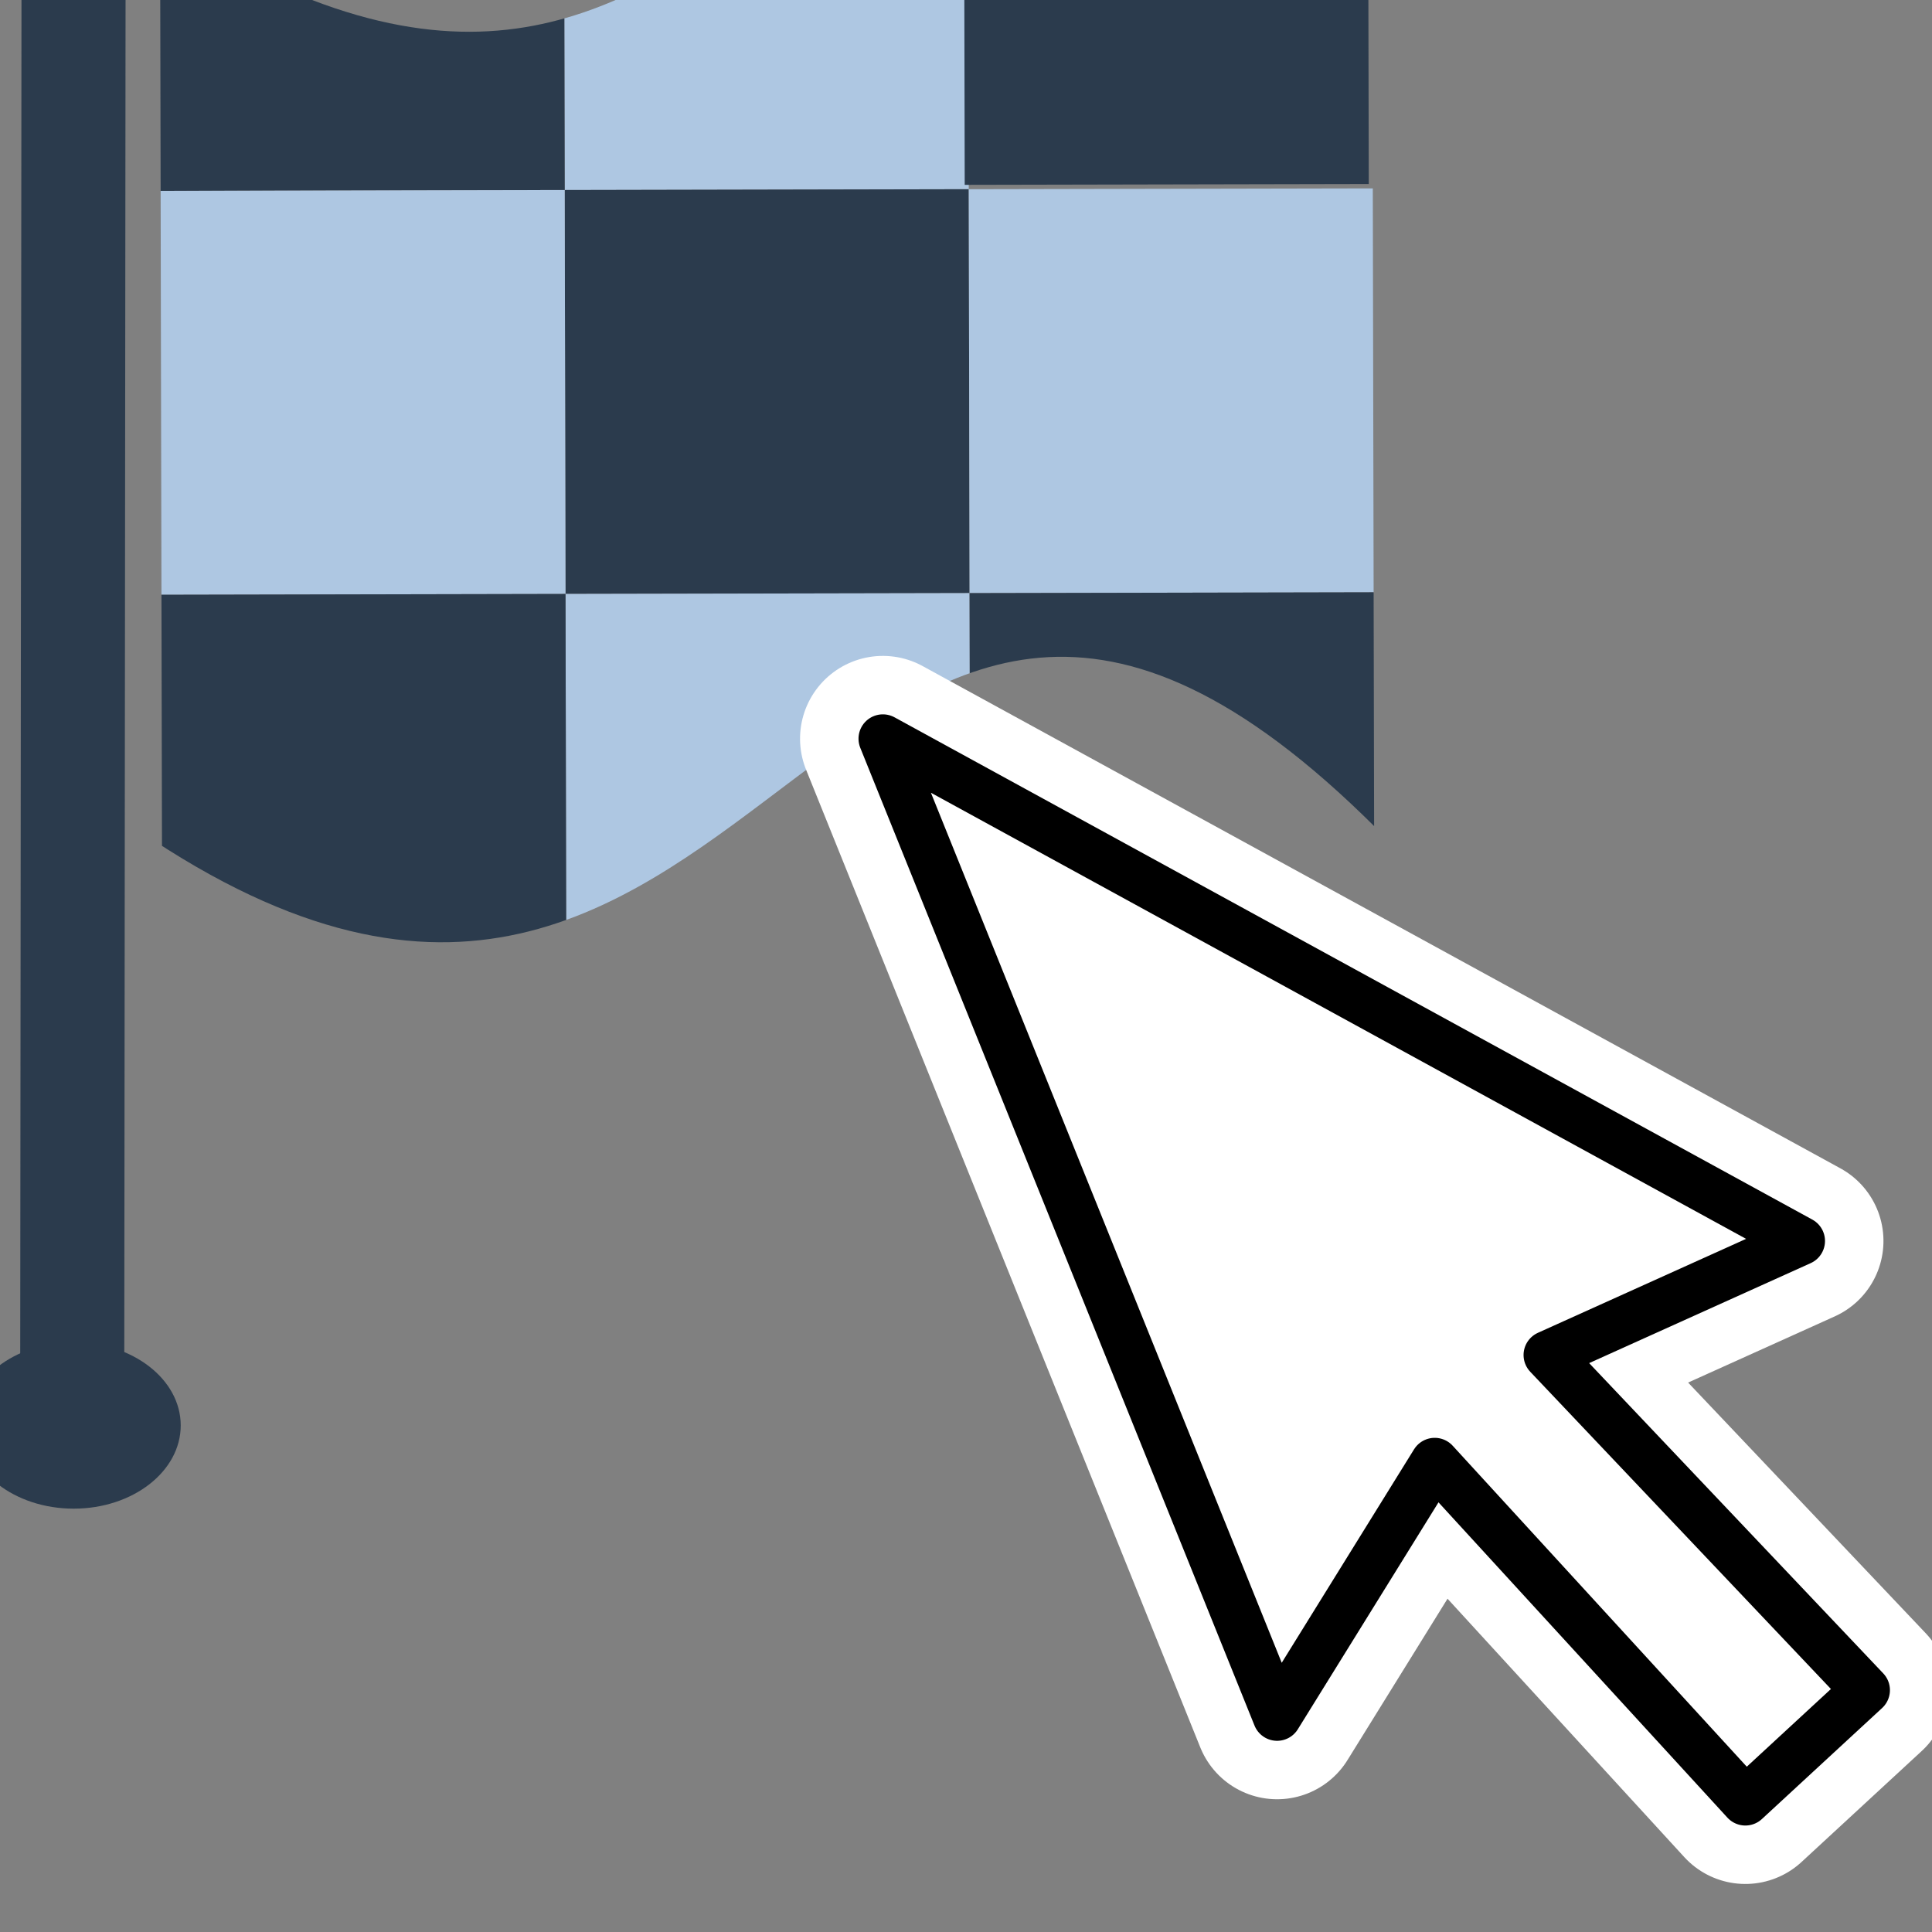<?xml version="1.0" encoding="UTF-8" standalone="no"?>
<svg
   version="1.1"
   id="svg2"
   viewBox="0 0 120 120"
   height="128"
   width="128"
   inkscape:version="1.2.2 (b0a8486541, 2022-12-01)"
   sodipodi:docname="bitflagmaptool.svg"
   inkscape:export-filename="C:\Users\geo_beja\Repositories\QGIS_Plugins\flag-renderer\bitflagrenderer\bitflagimage.png"
   inkscape:export-xdpi="96"
   inkscape:export-ydpi="96"
   xmlns:inkscape="http://www.inkscape.org/namespaces/inkscape"
   xmlns:sodipodi="http://sodipodi.sourceforge.net/DTD/sodipodi-0.dtd"
   xmlns="http://www.w3.org/2000/svg"
   xmlns:svg="http://www.w3.org/2000/svg"
   xmlns:rdf="http://www.w3.org/1999/02/22-rdf-syntax-ns#"
   xmlns:cc="http://creativecommons.org/ns#"
   xmlns:dc="http://purl.org/dc/elements/1.1/">
  <rect x="0" y="0" width="120" height="120" fill="#808080" stroke="none"/>
  <sodipodi:namedview
     pagecolor="#ffffff"
     bordercolor="#666666"
     borderopacity="1"
     objecttolerance="10"
     gridtolerance="10"
     guidetolerance="10"
     inkscape:pageopacity="0"
     inkscape:pageshadow="2"
     inkscape:window-width="1920"
     inkscape:window-height="991"
     id="namedview6021"
     showgrid="false"
     inkscape:zoom="2"
     inkscape:cx="-105.25"
     inkscape:cy="120.25"
     inkscape:window-x="-9"
     inkscape:window-y="-9"
     inkscape:window-maximized="1"
     inkscape:current-layer="g6444"
     units="px"
     inkscape:showpageshadow="2"
     inkscape:pagecheckerboard="0"
     inkscape:deskcolor="#d1d1d1" />
  <defs
     id="defs4">
    <inkscape:path-effect
       effect="simplify"
       id="path-effect5115"
       is_visible="true"
       steps="1"
       threshold="0"
       smooth_angles="360"
       helper_size="0"
       simplify_individual_paths="false"
       simplify_just_coalesce="false"
       simplifyindividualpaths="false"
       simplifyJustCoalesce="false" />
    <inkscape:path-effect
       effect="simplify"
       id="path-effect5111"
       is_visible="true"
       steps="1"
       threshold="0"
       smooth_angles="360"
       helper_size="0"
       simplify_individual_paths="false"
       simplify_just_coalesce="false"
       simplifyindividualpaths="false"
       simplifyJustCoalesce="false" />
    <inkscape:path-effect
       effect="simplify"
       id="path-effect5107"
       is_visible="true"
       steps="1"
       threshold="0"
       smooth_angles="360"
       helper_size="0"
       simplify_individual_paths="false"
       simplify_just_coalesce="false"
       simplifyindividualpaths="false"
       simplifyJustCoalesce="false" />
    <inkscape:path-effect
       effect="simplify"
       id="path-effect5103"
       is_visible="true"
       steps="1"
       threshold="0"
       smooth_angles="360"
       helper_size="0"
       simplify_individual_paths="false"
       simplify_just_coalesce="false"
       simplifyindividualpaths="false"
       simplifyJustCoalesce="false" />
    <inkscape:path-effect
       effect="spiro"
       id="path-effect5099"
       is_visible="true" />
    <inkscape:path-effect
       effect="spiro"
       id="path-effect5093"
       is_visible="true" />
    <inkscape:path-effect
       effect="bspline"
       id="path-effect5089"
       is_visible="true"
       weight="33.333"
       steps="2"
       helper_size="0"
       apply_no_weight="true"
       apply_with_weight="true"
       only_selected="false" />
    <inkscape:path-effect
       effect="bspline"
       id="path-effect5085"
       is_visible="true"
       weight="33.333"
       steps="2"
       helper_size="0"
       apply_no_weight="true"
       apply_with_weight="true"
       only_selected="false" />
    <inkscape:path-effect
       effect="bspline"
       id="path-effect5081"
       is_visible="true"
       weight="33.333"
       steps="2"
       helper_size="0"
       apply_no_weight="true"
       apply_with_weight="true"
       only_selected="false" />
    <inkscape:path-effect
       effect="spiro"
       id="path-effect4553"
       is_visible="true" />
    <inkscape:path-effect
       effect="bspline"
       id="path-effect4531"
       is_visible="true"
       weight="33.333"
       steps="2"
       helper_size="0"
       apply_no_weight="true"
       apply_with_weight="true"
       only_selected="false" />
    <linearGradient
       id="a">
      <stop
         id="stop4878"
         offset="0"
         stop-color="#aec7e2" />
      <stop
         id="stop4880"
         offset="1"
         stop-color="#6e97c4" />
    </linearGradient>
    <clipPath
       clipPathUnits="userSpaceOnUse"
       id="clipPath266">
      <g
         id="g270"
         transform="translate(1.7508139e-6,1.7653929e-5)">
        <path
           sodipodi:nodetypes="ccccc"
           style="display:inline;fill:#00ff00;fill-opacity:1;stroke-width:0.083"
           inkscape:connector-curvature="0"
           d="m 12.526,1051.197 c 0.06,0.238 0.239,0.036 0.305,0.282 l -0.211,0.228 c -0.007,-0.268 -0.245,-0.041 -0.305,-0.282 z"
           id="path268" />
      </g>
    </clipPath>
    <clipPath
       clipPathUnits="userSpaceOnUse"
       id="clipPath272">
      <g
         id="g276"
         transform="translate(1.7508139e-6,1.7653929e-5)">
        <path
           sodipodi:nodetypes="ccccc"
           style="display:inline;fill:#00ff00;fill-opacity:1;stroke-width:0.083"
           inkscape:connector-curvature="0"
           d="m 12.526,1051.197 c 0.06,0.238 0.239,0.036 0.305,0.282 l -0.211,0.228 c -0.007,-0.268 -0.245,-0.041 -0.305,-0.282 z"
           id="path274" />
      </g>
    </clipPath>
    <clipPath
       clipPathUnits="userSpaceOnUse"
       id="clipPath278">
      <g
         id="g282"
         transform="translate(1.7508139e-6,1.7653929e-5)">
        <path
           sodipodi:nodetypes="ccccc"
           style="display:inline;fill:#00ff00;fill-opacity:1;stroke-width:0.083"
           inkscape:connector-curvature="0"
           d="m 12.526,1051.197 c 0.06,0.238 0.239,0.036 0.305,0.282 l -0.211,0.228 c -0.007,-0.268 -0.245,-0.041 -0.305,-0.282 z"
           id="path280" />
      </g>
    </clipPath>
    <clipPath
       clipPathUnits="userSpaceOnUse"
       id="clipPath284">
      <g
         id="g288"
         transform="translate(1.7508139e-6,1.7653929e-5)">
        <path
           sodipodi:nodetypes="ccccc"
           style="display:inline;fill:#00ff00;fill-opacity:1;stroke-width:0.083"
           inkscape:connector-curvature="0"
           d="m 12.526,1051.197 c 0.06,0.238 0.239,0.036 0.305,0.282 l -0.211,0.228 c -0.007,-0.268 -0.245,-0.041 -0.305,-0.282 z"
           id="path286" />
      </g>
    </clipPath>
    <clipPath
       clipPathUnits="userSpaceOnUse"
       id="clipPath290">
      <g
         id="g294"
         transform="translate(1.7508139e-6,1.7653929e-5)">
        <path
           sodipodi:nodetypes="ccccc"
           style="display:inline;fill:#00ff00;fill-opacity:1;stroke-width:0.083"
           inkscape:connector-curvature="0"
           d="m 12.526,1051.197 c 0.06,0.238 0.239,0.036 0.305,0.282 l -0.211,0.228 c -0.007,-0.268 -0.245,-0.041 -0.305,-0.282 z"
           id="path292" />
      </g>
    </clipPath>
    <clipPath
       clipPathUnits="userSpaceOnUse"
       id="clipPath296">
      <g
         id="g300"
         transform="translate(1.7508139e-6,1.7653929e-5)">
        <path
           sodipodi:nodetypes="ccccc"
           style="display:inline;fill:#00ff00;fill-opacity:1;stroke-width:0.083"
           inkscape:connector-curvature="0"
           d="m 12.526,1051.197 c 0.06,0.238 0.239,0.036 0.305,0.282 l -0.211,0.228 c -0.007,-0.268 -0.245,-0.041 -0.305,-0.282 z"
           id="path298" />
      </g>
    </clipPath>
    <clipPath
       clipPathUnits="userSpaceOnUse"
       id="clipPath302">
      <g
         id="g306"
         transform="translate(1.7508139e-6,1.7653929e-5)">
        <path
           sodipodi:nodetypes="ccccc"
           style="display:inline;fill:#00ff00;fill-opacity:1;stroke-width:0.083"
           inkscape:connector-curvature="0"
           d="m 12.526,1051.197 c 0.06,0.238 0.239,0.036 0.305,0.282 l -0.211,0.228 c -0.007,-0.268 -0.245,-0.041 -0.305,-0.282 z"
           id="path304" />
      </g>
    </clipPath>
  </defs>
  <g
     id="g1423"
     transform="translate(-0.291,-0.142)">
    <g
       id="g6444"
       transform="matrix(88.903,-82.097,82.127,88.871,-87385.716,-92384.398)">
      <g
         id="g527"
         transform="matrix(1.526,0,0,1.526,-6.816,-553.288)">
        <path
           style="display:inline;fill:none;stroke:#2b3b4d;stroke-width:0.035;stroke-linecap:round;stroke-linejoin:miter;stroke-miterlimit:4;stroke-dasharray:none;stroke-opacity:1"
           d="m 12.512,1051.172 -0.348,0.376"
           id="path4559"
           inkscape:connector-curvature="0" />
        <ellipse
           style="fill:#2b3b4d;fill-opacity:1;fill-rule:nonzero;stroke:none;stroke-width:0.035;stroke-linecap:round;stroke-miterlimit:4;stroke-dasharray:none;stroke-dashoffset:0;stroke-opacity:1"
           id="path5077"
           cx="722.471"
           cy="764.162"
           rx="0.036"
           ry="0.028"
           transform="rotate(42.731)" />
        <path
           style="display:inline;fill:#aec7e2;stroke-width:0.031"
           inkscape:connector-curvature="0"
           d="m 12.657,1051.258 0.1,0.092 -0.092,0.1 -0.1,-0.092 z"
           id="path4918"
           clip-path="url(#clipPath302)" />
        <path
           style="display:inline;fill:#2b3b4d;stroke-width:0.031"
           inkscape:connector-curvature="0"
           d="m 12.557,1051.166 0.1,0.092 -0.092,0.1 -0.1,-0.092 z m 0.008,0.192 0.1,0.092 -0.092,0.1 -0.1,-0.092 z m 0.192,-0.01 0.1,0.092 -0.092,0.1 -0.1,-0.092 z"
           id="path4920"
           clip-path="url(#clipPath296)" />
        <path
           style="display:inline;fill:#aec7e2;stroke-width:0.031"
           inkscape:connector-curvature="0"
           d="m 12.665,1051.45 0.1,0.092 -0.092,0.1 -0.1,-0.092 z"
           id="path4918-8"
           clip-path="url(#clipPath290)" />
        <path
           style="display:inline;fill:#aec7e2;stroke-width:0.031"
           inkscape:connector-curvature="0"
           d="m 12.465,1051.266 0.1,0.092 -0.092,0.1 -0.1,-0.092 z"
           id="path4918-7"
           clip-path="url(#clipPath284)" />
        <path
           style="display:inline;fill:#aec7e2;stroke-width:0.031"
           inkscape:connector-curvature="0"
           d="m 12.473,1051.458 0.1,0.092 -0.092,0.1 -0.1,-0.092 z"
           id="path4918-7-1"
           clip-path="url(#clipPath278)" />
        <path
           style="display:inline;fill:#2b3b4d;fill-opacity:1;stroke-width:0.031"
           inkscape:connector-curvature="0"
           d="m 12.573,1051.55 0.1,0.092 -0.092,0.1 -0.1,-0.092 z"
           id="path4918-7-8"
           clip-path="url(#clipPath272)" />
        <path
           style="display:inline;fill:#2b3b4d;fill-opacity:1;stroke-width:0.031"
           inkscape:connector-curvature="0"
           d="m 12.373,1051.366 0.1,0.092 -0.092,0.1 -0.1,-0.092 z"
           id="path4918-7-3"
           clip-path="url(#clipPath266)" />
      </g>
      <g
         id="g3105"
         transform="translate(0.081,0.043)">
        <path
           inkscape:connector-curvature="0"
           id="CursorBlur"
           d="m 12.377,1051.868 -0.171,-0.509 -0.192,0.506 0.148,-0.041 -0.001,0.236 h 0.084 l -0.003,-0.237 z"
           style="fill:none;fill-opacity:1;fill-rule:evenodd;stroke:#ffffff;stroke-width:0.085;stroke-linecap:round;stroke-linejoin:round;stroke-miterlimit:4;stroke-dasharray:none;stroke-dashoffset:0;stroke-opacity:1"
           sodipodi:nodetypes="cccccccc" />
        <path
           inkscape:connector-curvature="0"
           id="path827"
           d="m 12.377,1051.868 -0.171,-0.509 -0.192,0.506 0.148,-0.041 -0.001,0.236 h 0.084 l -0.003,-0.237 z"
           style="fill:#ffffff;fill-opacity:1;fill-rule:evenodd;stroke:#000000;stroke-width:0.025;stroke-linecap:round;stroke-linejoin:round;stroke-miterlimit:4;stroke-dasharray:none;stroke-opacity:1"
           sodipodi:nodetypes="cccccccc" />
      </g>
    </g>
  </g>
</svg>
